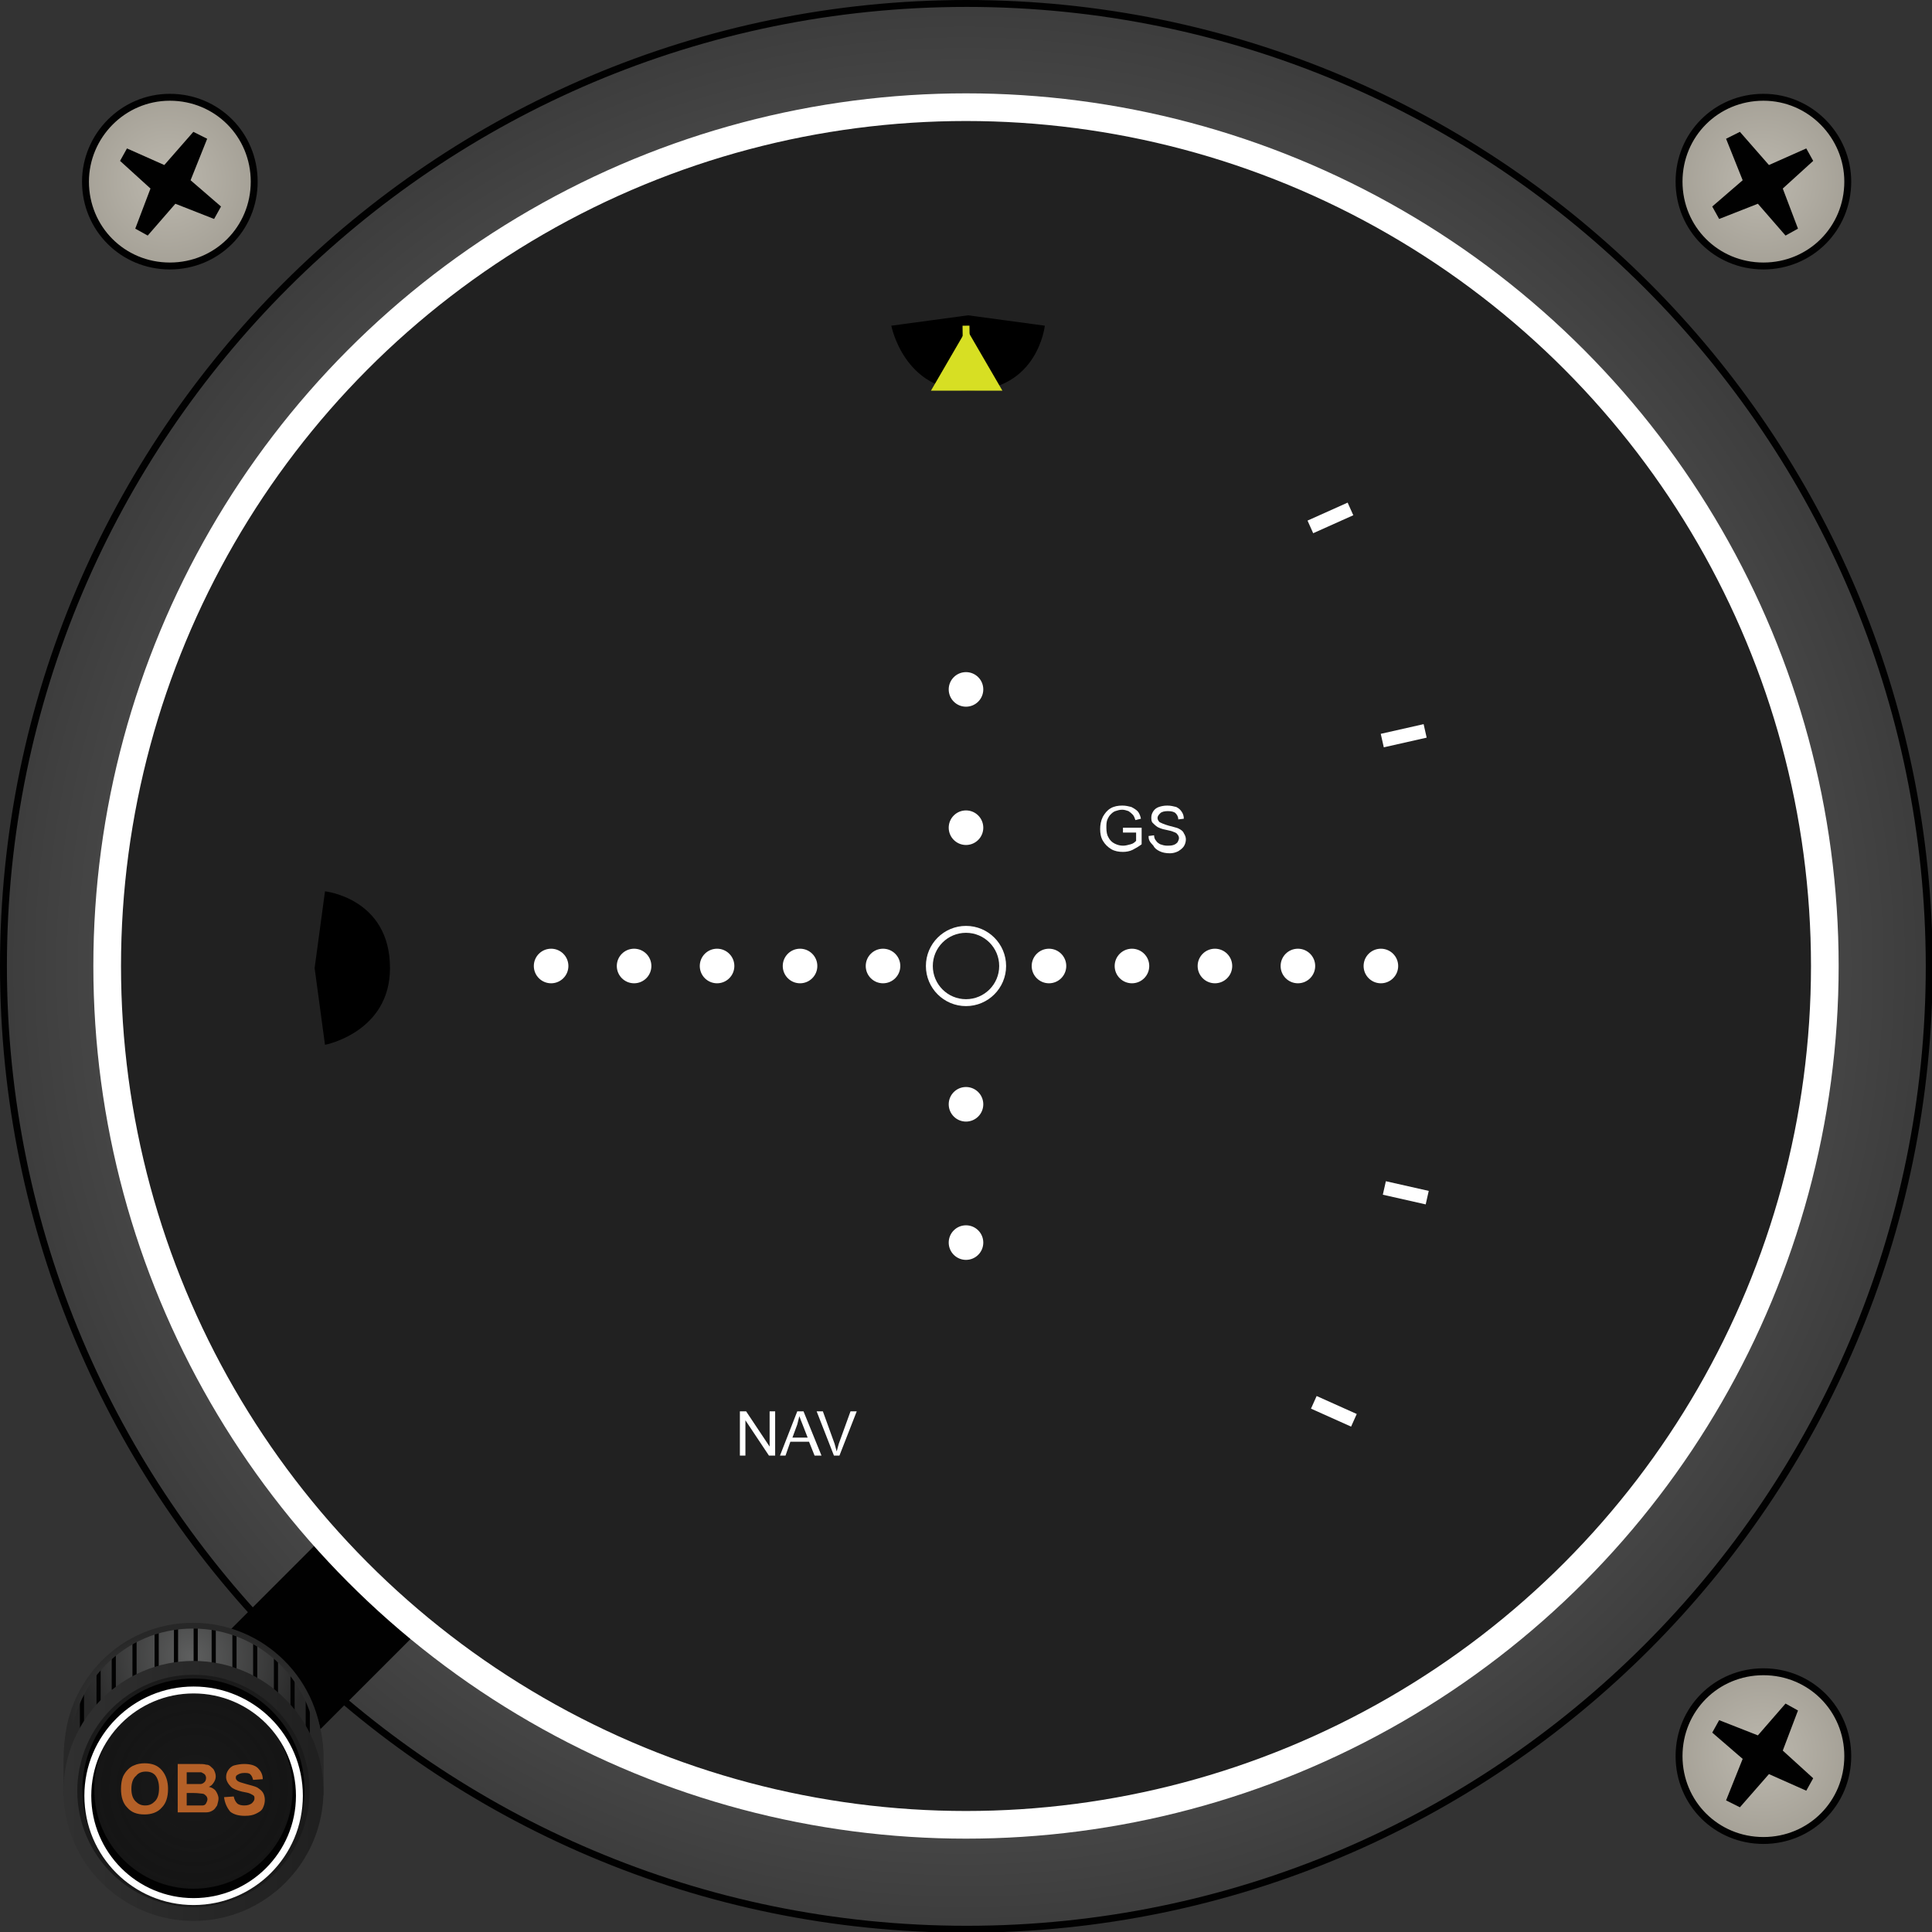 <?xml version="1.0" encoding="utf-8"?>
<!-- Generator: Adobe Illustrator 19.0.0, SVG Export Plug-In . SVG Version: 6.00 Build 0)  -->
<svg version="1.1" xmlns="http://www.w3.org/2000/svg" xmlns:xlink="http://www.w3.org/1999/xlink" x="0px" y="0px"
	 viewBox="0 0 279.4 279.4" style="enable-background:new 0 0 279.4 279.4;" xml:space="preserve">
<rect x="0" y="0" width="279.4" height="279.4" fill="#333333" stroke="none"/>
<style type="text/css">
	.st0{fill:#212121;}
	.st1{fill:url(#path7250_2_);stroke:#010101;}
	.st2{fill:#010101;}
	.st3{fill:url(#path7183_2_);}
	.st4{fill:none;stroke:#010101;stroke-width:0.6;}
	.st5{fill:none;stroke:#010101;stroke-width:0.3;}
	.st6{fill:none;stroke:url(#path7220_2_);stroke-width:0.834;}
	.st7{fill:#1A1A1A;stroke:url(#circle7224_2_);}
	.st8{fill:url(#circle7226_2_);stroke:#010101;stroke-width:0.859;}
	.st9{fill:none;stroke:#FFFFFF;}
	.st10{fill:url(#circle7254_2_);stroke:#010101;stroke-width:0.5;}
	.st11{fill:url(#circle7261_2_);stroke:#010101;stroke-width:0.5;}
	.st12{fill:url(#circle7268_2_);stroke:#010101;stroke-width:0.5;}
	.st13{fill:none;stroke:#FFFFFF;stroke-width:4;}
	.st14{fill:none;}
	.st15{fill:#B46027;}
	.st16{fill:#FFFFFF;}
	.st17{fill:none;stroke:#FFFFFF;stroke-width:2;}
	.st18{display:none;}
	.st19{display:inline;}
	.st20{fill:#F15A29;}
	.st21{fill:#58595B;}
	.st22{display:inline;fill:#202020;}
	.st23{fill:#353535;}
	.st24{fill:none;stroke:#FFFFFF;stroke-width:3;}
	.st25{fill:none;stroke:#000000;stroke-width:3;}
	.st26{display:inline;fill:none;stroke:#FFFFFF;stroke-width:2;}
	.st27{display:inline;fill:#FFFFFF;}
	.st28{fill:#D7DF23;stroke:#D7DF23;stroke-miterlimit:10;}
	.st29{fill:#D7DF23;stroke:#D7DF23;}
	.st30{display:inline;fill:none;stroke:#FFFFFF;}
	.st31{fill:none;stroke:#FFFFFF;stroke-width:1.5;}
</style>
<g id="Base">
	<g id="Background">
		<path id="circle8194_1_" class="st0" d="M140.7,8.5C68.1,8.5,9.2,67.4,9.2,140c0,72.6,58.9,131.5,131.5,131.5
			c72.6,0,131.5-58.9,131.5-131.5C272.1,67.4,213.3,8.5,140.7,8.5z"/>
		
			<radialGradient id="path7250_2_" cx="771.468" cy="446.232" r="279.721" gradientTransform="matrix(-0.828 0 0 0.828 778.264 -229.624)" gradientUnits="userSpaceOnUse">
			<stop  offset="0" style="stop-color:#969696"/>
			<stop  offset="1" style="stop-color:#010101"/>
		</radialGradient>
		<path id="path7250_1_" class="st1" d="M139.8,0.5L139.8,0.5C62.9,0.5,0.5,62.9,0.5,139.7c0,76.9,62.4,139.3,139.3,139.3
			c76.8,0,139.2-62.4,139.2-139.3C278.9,62.9,216.7,0.5,139.8,0.5L139.8,0.5z M263.9,139.8c0,68.5-55.6,124.1-124.1,124.1
			c-68.5,0-124.1-55.6-124.1-124.1c0-68.5,55.6-124.1,124.1-124.1C208.3,15.6,263.9,71.1,263.9,139.8z"/>
	</g>
	<g id="Knob">
		<polygon id="rect7162_1_" class="st2" points="15.7,253.3 29.4,267 60.2,236.2 46.5,222.5 		"/>
		
			<radialGradient id="path7183_2_" cx="703.977" cy="963.122" r="37.471" gradientTransform="matrix(-0.358 -0.272 -0.261 0.343 531.132 100.697)" gradientUnits="userSpaceOnUse">
			<stop  offset="0" style="stop-color:#5E5F5F"/>
			<stop  offset="1" style="stop-color:#272727"/>
		</radialGradient>
		<path id="path7183_1_" class="st3" d="M9.2,254.2v5.5h37.6v-5.5c0-10.4-8.4-18.8-18.8-18.8C17.6,235.4,9.2,243.9,9.2,254.2
			L9.2,254.2z"/>
		<path id="path7185_1_" class="st4" d="M28.3,235.4v5.3"/>
		<g id="g7187_1_" transform="matrix(2,0,0,2,-39.146,-371.62)">
			<path id="path7190_1_" class="st5" d="M32.3,303.5v2.7"/>
			<path id="path7192_1_" class="st5" d="M30.9,303.8v2.7"/>
			<path id="path7194_1_" class="st5" d="M29.3,304.5v2.7"/>
			<path id="path7197_1_" class="st5" d="M27.8,305.3v2.7"/>
			<path id="path7199_1_" class="st5" d="M26.7,306.4v2.7"/>
			<path id="path7201_1_" class="st5" d="M25.5,308.1v2.7"/>
		</g>
		<g id="g7203_1_" transform="matrix(-2,0,0,2,1326.508,-370.776)">
			<path id="path7206_1_" class="st5" d="M647.8,303.1v3.1"/>
			<path id="path7208_1_" class="st5" d="M646.3,303.5v2.9"/>
			<path id="path7211_1_" class="st5" d="M644.8,304.1v2.9"/>
			<path id="path7213_1_" class="st5" d="M643.3,305.3v2.7"/>
			<path id="path7215_1_" class="st5" d="M642.1,306.4v2.7"/>
			<path id="path7218_1_" class="st5" d="M641,308.1v2.7"/>
		</g>
		
			<radialGradient id="path7220_2_" cx="1177.321" cy="1242.975" r="36.328" gradientTransform="matrix(-0.488 0 0 0.315 602.257 -144.448)" gradientUnits="userSpaceOnUse">
			<stop  offset="0" style="stop-color:#5E5F5F"/>
			<stop  offset="1" style="stop-color:#272727"/>
		</radialGradient>
		<path id="path7220_1_" class="st6" d="M9.7,253.4v5.3h36.5v-5.3c0-10.1-8.2-18.3-18.3-18.3C17.7,235.1,9.7,243.4,9.7,253.4z"/>
		<g id="g7222_1_" transform="matrix(2,0,0,2,-35.223,-365.001)">
			
				<linearGradient id="circle7224_2_" gradientUnits="userSpaceOnUse" x1="285.955" y1="406.28" x2="355.452" y2="406.28" gradientTransform="matrix(-1.002 0 0 1.002 326.925 -95.305)">
				<stop  offset="0" style="stop-color:#202020"/>
				<stop  offset="1" style="stop-color:#5E5E5E"/>
			</linearGradient>
			<path id="circle7224_1_" class="st7" d="M31.6,303.1c-4.9,0-8.9,4-8.9,8.9c0,4.9,4,8.9,8.9,8.9c4.9,0,8.9-4,8.9-8.9
				C40.5,307.1,36.5,303.1,31.6,303.1z"/>
			
				<radialGradient id="circle7226_2_" cx="280.77" cy="404.904" r="32.198" gradientTransform="matrix(-1.002 0 0 1.002 313.016 -93.927)" gradientUnits="userSpaceOnUse">
				<stop  offset="0" style="stop-color:#191919"/>
				<stop  offset="1" style="stop-color:#010101;stop-opacity:0"/>
			</radialGradient>
			<circle id="circle7226_1_" class="st8" cx="31.6" cy="311.9" r="7.6"/>
		</g>
		<circle class="st9" cx="28" cy="259.7" r="15.3"/>
	</g>
	<g id="Screws">
		<g id="g7252_1_" transform="matrix(2,0,0,2,269.419,-370.734)">
			
				<radialGradient id="circle7254_2_" cx="-108.247" cy="291.95" r="25.027" gradientTransform="matrix(-1.002 0 0 1.002 -115.733 -94.088)" gradientUnits="userSpaceOnUse">
				<stop  offset="0" style="stop-color:#BCB8AE"/>
				<stop  offset="1" style="stop-color:#605B50"/>
			</radialGradient>
			<path id="circle7254_1_" class="st10" d="M-7.2,192.4c-3.4,0-6.1,2.7-6.1,6.1c0,3.4,2.7,6.1,6.1,6.1c3.4,0,6.1-2.7,6.1-6.1
				C-1.1,195.2-3.8,192.4-7.2,192.4z"/>
			<path id="path7257_1_" class="st2" d="M-8.9,194.9l2.1,2.4l2.7-1.2l0.5,0.9l-2.2,2l1.1,2.9l-0.9,0.5l-2-2.3l-2.8,1.1l-0.5-0.9
				l2.2-1.9l-1.2-3L-8.9,194.9z"/>
		</g>
		<g id="g7259_1_" transform="matrix(2,0,0,-2,269.419,-0.635)">
			
				<radialGradient id="circle7261_2_" cx="-108.247" cy="-433.01" r="25.03" gradientTransform="matrix(-1.002 0 0 1.002 -115.733 306.744)" gradientUnits="userSpaceOnUse">
				<stop  offset="0" style="stop-color:#BCB8AE"/>
				<stop  offset="1" style="stop-color:#605B50"/>
			</radialGradient>
			<path id="circle7261_1_" class="st11" d="M-7.2-133.4c-3.4,0-6.1,2.7-6.1,6.1c0,3.4,2.7,6.1,6.1,6.1c3.4,0,6.1-2.7,6.1-6.1
				C-1.1-130.7-3.8-133.4-7.2-133.4z"/>
			<path id="path7264_1_" class="st2" d="M-8.9-131l2.1,2.4l2.7-1.2l0.5,0.9l-2.2,2l1.1,2.9l-0.9,0.5l-2-2.3l-2.8,1.1l-0.5-0.9
				l2.2-1.9l-1.2-3L-8.9-131z"/>
		</g>
		<g id="g7266_1_" transform="matrix(-2,0,0,2,786.562,-370.734)">
			
				<radialGradient id="circle7268_2_" cx="358.187" cy="291.95" r="25.046" gradientTransform="matrix(-1.002 0 0 1.002 740.06 -94.088)" gradientUnits="userSpaceOnUse">
				<stop  offset="0" style="stop-color:#BCB8AE"/>
				<stop  offset="1" style="stop-color:#605B50"/>
			</radialGradient>
			<path id="circle7268_1_" class="st12" d="M381,192.4c-3.4,0-6.1,2.7-6.1,6.1c0,3.4,2.7,6.1,6.1,6.1c3.4,0,6.1-2.7,6.1-6.1
				C387.1,195.2,384.4,192.4,381,192.4z"/>
			<path id="path7271_1_" class="st2" d="M379.3,194.9l2.1,2.4l2.7-1.2l0.5,0.9l-2.2,2l1.1,2.9l-0.9,0.5l-2-2.3l-2.8,1.1l-0.5-0.9
				l2.2-1.9l-1.2-3L379.3,194.9z"/>
		</g>
	</g>
	<circle class="st13" cx="139.7" cy="139.7" r="124.2"/>
	<g>
		<rect x="14.1" y="255.1" class="st14" width="27.6" height="13.2"/>
		<path class="st15" d="M17.5,258.7c0-0.7,0.1-1.3,0.3-1.8c0.2-0.4,0.4-0.7,0.7-1s0.6-0.5,0.9-0.6c0.4-0.2,1-0.3,1.5-0.3
			c1.1,0,1.9,0.3,2.5,1s0.9,1.6,0.9,2.7c0,1.2-0.3,2.1-0.9,2.7c-0.6,0.7-1.5,1-2.5,1c-1.1,0-1.9-0.3-2.5-1
			C17.8,260.8,17.5,259.9,17.5,258.7z M19,258.7c0,0.8,0.2,1.4,0.6,1.8c0.4,0.4,0.8,0.6,1.4,0.6s1-0.2,1.4-0.6
			c0.4-0.4,0.6-1,0.6-1.9c0-0.8-0.2-1.4-0.5-1.8s-0.8-0.6-1.4-0.6s-1.1,0.2-1.4,0.6C19.2,257.2,19,257.9,19,258.7z"/>
		<path class="st15" d="M25.6,255.1h2.9c0.6,0,1,0,1.3,0.1c0.3,0,0.5,0.1,0.7,0.3s0.4,0.3,0.5,0.6c0.1,0.2,0.2,0.5,0.2,0.8
			c0,0.3-0.1,0.6-0.3,0.9s-0.4,0.5-0.7,0.6c0.4,0.1,0.8,0.3,1,0.6s0.4,0.7,0.4,1.1c0,0.3-0.1,0.6-0.2,1c-0.2,0.3-0.4,0.6-0.6,0.7
			c-0.3,0.2-0.6,0.3-1,0.3c-0.2,0-0.8,0-1.7,0h-2.4V255.1z M27,256.3v1.7H28c0.6,0,0.9,0,1,0c0.2,0,0.4-0.1,0.6-0.3
			c0.1-0.1,0.2-0.3,0.2-0.6c0-0.2-0.1-0.4-0.2-0.5c-0.1-0.1-0.3-0.2-0.5-0.3c-0.1,0-0.6,0-1.2,0H27z M27,259.2v1.9h1.3
			c0.5,0,0.9,0,1,0c0.2,0,0.4-0.1,0.5-0.3c0.1-0.2,0.2-0.4,0.2-0.6c0-0.2-0.1-0.4-0.2-0.5s-0.3-0.3-0.5-0.3s-0.6-0.1-1.3-0.1H27z"/>
		<path class="st15" d="M32.4,259.9l1.4-0.1c0.1,0.5,0.3,0.8,0.5,1s0.6,0.3,1,0.3c0.5,0,0.8-0.1,1.1-0.3c0.2-0.2,0.4-0.4,0.4-0.7
			c0-0.2,0-0.3-0.1-0.4c-0.1-0.1-0.3-0.2-0.5-0.3c-0.2-0.1-0.6-0.2-1.2-0.3c-0.8-0.2-1.3-0.4-1.6-0.7c-0.4-0.4-0.7-0.9-0.7-1.4
			c0-0.4,0.1-0.7,0.3-1c0.2-0.3,0.5-0.6,0.9-0.7s0.9-0.2,1.4-0.2c0.9,0,1.6,0.2,2,0.6s0.7,0.9,0.7,1.6l-1.4,0.1
			c-0.1-0.4-0.2-0.6-0.4-0.8c-0.2-0.2-0.5-0.2-0.9-0.2c-0.4,0-0.7,0.1-1,0.3c-0.2,0.1-0.2,0.3-0.2,0.4c0,0.2,0.1,0.3,0.2,0.4
			c0.2,0.2,0.6,0.3,1.3,0.5s1.2,0.3,1.6,0.5c0.3,0.2,0.6,0.4,0.8,0.7c0.2,0.3,0.3,0.7,0.3,1.1c0,0.4-0.1,0.8-0.3,1.2s-0.6,0.6-1,0.8
			c-0.4,0.2-0.9,0.3-1.6,0.3c-0.9,0-1.6-0.2-2.1-0.6C32.8,261.4,32.5,260.7,32.4,259.9z"/>
	</g>
</g>
<g id="Center">
	<circle class="st9" cx="139.7" cy="139.7" r="5.3"/>
	<path d="M151.1,47.1c0,0-1,9.4-11.1,9.4c-9.3,0-11.1-9.4-11.1-9.4l11.1-1.5L151.1,47.1z"/>
	<path d="M47,128.9c0,0,9.4,1,9.4,11.1c0,9.3-9.4,11.1-9.4,11.1L45.5,140L47,128.9z"/>
	<circle class="st16" cx="139.7" cy="159.7" r="2.5"/>
	<circle class="st16" cx="151.7" cy="139.7" r="2.5"/>
	<circle class="st16" cx="127.7" cy="139.7" r="2.5"/>
	<circle class="st16" cx="115.7" cy="139.7" r="2.5"/>
	<circle class="st16" cx="103.7" cy="139.7" r="2.5"/>
	<circle class="st16" cx="91.7" cy="139.7" r="2.5"/>
	<circle class="st16" cx="79.7" cy="139.7" r="2.5"/>
	<circle class="st16" cx="163.7" cy="139.7" r="2.5"/>
	<circle class="st16" cx="175.7" cy="139.7" r="2.5"/>
	<circle class="st16" cx="187.7" cy="139.7" r="2.5"/>
	<circle class="st16" cx="199.7" cy="139.7" r="2.5"/>
	<circle class="st16" cx="139.7" cy="179.7" r="2.5"/>
	<circle class="st16" cx="139.7" cy="119.7" r="2.5"/>
	<circle class="st16" cx="139.7" cy="99.7" r="2.5"/>
	<line class="st17" x1="200.2" y1="171.8" x2="206.4" y2="173.2"/>
	<line class="st17" x1="190" y1="202.8" x2="195.8" y2="205.4"/>
	<line class="st17" x1="199.9" y1="107.1" x2="206.1" y2="105.7"/>
	<line class="st17" x1="189.5" y1="76.2" x2="195.3" y2="73.6"/>
	<g>
		<path class="st16" d="M107,210.5v-6.4h0.9l3.4,5.1v-5.1h0.8v6.4h-0.9l-3.4-5.1v5.1H107z"/>
		<path class="st16" d="M112.8,210.5l2.5-6.4h0.9l2.6,6.4h-1l-0.8-2h-2.7l-0.7,2H112.8z M114.6,207.9h2.2l-0.7-1.8
			c-0.2-0.5-0.4-1-0.5-1.3c-0.1,0.4-0.2,0.8-0.3,1.2L114.6,207.9z"/>
		<path class="st16" d="M120.6,210.5l-2.5-6.4h0.9l1.7,4.7c0.1,0.4,0.2,0.7,0.3,1.1c0.1-0.4,0.2-0.7,0.3-1.1l1.7-4.7h0.9l-2.5,6.4
			H120.6z"/>
	</g>
	<g>
		<path class="st16" d="M162.4,120.5v-0.8l2.7,0v2.4c-0.4,0.3-0.9,0.6-1.3,0.8c-0.4,0.2-0.9,0.3-1.4,0.3c-0.6,0-1.2-0.1-1.7-0.4
			c-0.5-0.3-0.9-0.7-1.2-1.2c-0.3-0.5-0.4-1.1-0.4-1.7c0-0.6,0.1-1.2,0.4-1.8c0.3-0.5,0.6-0.9,1.1-1.2s1.1-0.4,1.7-0.4
			c0.5,0,0.9,0.1,1.3,0.2c0.4,0.2,0.7,0.4,0.9,0.6s0.4,0.6,0.5,1.1l-0.8,0.2c-0.1-0.3-0.2-0.6-0.4-0.8s-0.3-0.3-0.6-0.5
			c-0.3-0.1-0.6-0.2-0.9-0.2c-0.4,0-0.7,0.1-1,0.2c-0.3,0.1-0.5,0.3-0.7,0.5c-0.2,0.2-0.3,0.4-0.4,0.6c-0.2,0.4-0.2,0.8-0.2,1.3
			c0,0.6,0.1,1.1,0.3,1.4c0.2,0.4,0.5,0.7,0.9,0.9c0.4,0.2,0.8,0.3,1.2,0.3c0.4,0,0.7-0.1,1.1-0.2c0.4-0.1,0.6-0.3,0.8-0.5v-1.2
			H162.4z"/>
		<path class="st16" d="M166.1,120.9l0.8-0.1c0,0.3,0.1,0.6,0.3,0.8c0.1,0.2,0.4,0.4,0.6,0.5c0.3,0.1,0.6,0.2,1,0.2
			c0.3,0,0.6,0,0.9-0.1c0.3-0.1,0.4-0.2,0.6-0.4c0.1-0.2,0.2-0.4,0.2-0.6c0-0.2-0.1-0.4-0.2-0.5c-0.1-0.2-0.3-0.3-0.6-0.4
			c-0.2-0.1-0.6-0.2-1.1-0.3c-0.6-0.1-1-0.3-1.2-0.4c-0.3-0.2-0.5-0.4-0.7-0.6c-0.2-0.2-0.2-0.5-0.2-0.8c0-0.3,0.1-0.6,0.3-0.9
			c0.2-0.3,0.5-0.5,0.8-0.6s0.7-0.2,1.2-0.2c0.5,0,0.9,0.1,1.3,0.2c0.4,0.2,0.6,0.4,0.8,0.7s0.3,0.6,0.3,1l-0.8,0.1
			c0-0.4-0.2-0.7-0.4-0.9s-0.6-0.3-1.1-0.3c-0.5,0-0.9,0.1-1.1,0.3c-0.2,0.2-0.4,0.4-0.4,0.7c0,0.2,0.1,0.4,0.3,0.6
			c0.2,0.1,0.6,0.3,1.3,0.5c0.7,0.2,1.2,0.3,1.4,0.4c0.4,0.2,0.7,0.4,0.8,0.7c0.2,0.3,0.3,0.6,0.3,0.9c0,0.3-0.1,0.7-0.3,1
			c-0.2,0.3-0.5,0.5-0.8,0.7c-0.4,0.2-0.8,0.3-1.2,0.3c-0.6,0-1.1-0.1-1.5-0.3c-0.4-0.2-0.7-0.4-0.9-0.8
			C166.2,121.7,166.1,121.4,166.1,120.9z"/>
	</g>
</g>
<g id="Nav_Flag" class="st18">
	<g class="st19">
		<rect x="128.7" y="205.8" class="st16" width="21.3" height="4.3"/>
		<polygon class="st20" points="128.7,210.1 131.5,210.1 134.1,205.8 131.3,205.8 		"/>
		<polygon class="st20" points="134.1,210.1 136.8,210.1 139.4,205.8 136.6,205.8 		"/>
		<polygon class="st20" points="139.4,210.2 142.1,210.2 144.7,205.9 142,205.9 		"/>
		<polygon class="st20" points="144.7,210.1 147.4,210.1 150,205.8 147.3,205.8 		"/>
	</g>
	<g class="st19">
		<rect x="128.8" y="201.5" class="st21" width="21.3" height="4.3"/>
		<g>
			<path class="st16" d="M137.9,205.2v-2.4h-0.8v-0.5h2.3v0.5h-0.8v2.4H137.9z"/>
			<path class="st16" d="M139.5,203.8c0-0.3,0-0.5,0.1-0.7c0.1-0.1,0.2-0.3,0.3-0.4s0.2-0.2,0.4-0.3c0.2-0.1,0.4-0.1,0.6-0.1
				c0.4,0,0.8,0.1,1,0.4s0.4,0.6,0.4,1.1c0,0.5-0.1,0.8-0.4,1.1s-0.6,0.4-1,0.4c-0.4,0-0.8-0.1-1-0.4S139.5,204.2,139.5,203.8z
				 M140.1,203.8c0,0.3,0.1,0.6,0.2,0.7s0.3,0.3,0.6,0.3s0.4-0.1,0.6-0.2s0.2-0.4,0.2-0.7c0-0.3-0.1-0.6-0.2-0.7s-0.3-0.2-0.6-0.2
				s-0.4,0.1-0.6,0.2S140.1,203.4,140.1,203.8z"/>
		</g>
	</g>
	<g class="st19">
		<rect x="128.8" y="210.1" class="st21" width="21.3" height="4.3"/>
		<g>
			<path class="st16" d="M134.2,213.8v-2.9h2v0.5h-1.4v0.7h1.2v0.5h-1.2v1.2H134.2z"/>
			<path class="st16" d="M136.6,213.8v-2.9h1.2c0.3,0,0.5,0,0.7,0.1s0.2,0.1,0.3,0.3s0.1,0.3,0.1,0.5c0,0.2-0.1,0.4-0.2,0.5
				s-0.3,0.2-0.6,0.3c0.1,0.1,0.2,0.2,0.3,0.2s0.2,0.2,0.3,0.5l0.3,0.6h-0.7l-0.4-0.6c-0.1-0.2-0.3-0.4-0.3-0.4s-0.1-0.1-0.2-0.1
				s-0.2,0-0.3,0h-0.1v1.2H136.6z M137.2,212.1h0.4c0.3,0,0.5,0,0.5,0s0.1-0.1,0.2-0.1s0.1-0.1,0.1-0.2c0-0.1,0-0.2-0.1-0.2
				s-0.1-0.1-0.2-0.1c0,0-0.2,0-0.4,0h-0.5V212.1z"/>
			<path class="st16" d="M139.4,212.4c0-0.3,0-0.5,0.1-0.7c0.1-0.1,0.2-0.3,0.3-0.4s0.2-0.2,0.4-0.3c0.2-0.1,0.4-0.1,0.6-0.1
				c0.4,0,0.8,0.1,1,0.4s0.4,0.6,0.4,1.1c0,0.5-0.1,0.8-0.4,1.1s-0.6,0.4-1,0.4c-0.4,0-0.8-0.1-1-0.4S139.4,212.8,139.4,212.4z
				 M140,212.4c0,0.3,0.1,0.6,0.2,0.7s0.3,0.3,0.6,0.3s0.4-0.1,0.6-0.2s0.2-0.4,0.2-0.7c0-0.3-0.1-0.6-0.2-0.7s-0.3-0.2-0.6-0.2
				s-0.4,0.1-0.6,0.2S140,212,140,212.4z"/>
			<path class="st16" d="M142.6,213.8v-2.9h0.9l0.5,2l0.5-2h0.9v2.9h-0.5v-2.3l-0.6,2.3h-0.6l-0.6-2.3v2.3H142.6z"/>
		</g>
	</g>
</g>
<g id="Nav_Mask" class="st18">
	<rect x="128.8" y="201.5" class="st19" width="21.4" height="4.3"/>
	<rect x="128.8" y="210.1" class="st19" width="21.4" height="4.3"/>
	<rect x="128.8" y="197.1" class="st22" width="21.4" height="4.3"/>
	<rect x="128.8" y="214.4" class="st22" width="21.4" height="4.3"/>
</g>
<g id="GS_Flag" class="st18">
	<g class="st19">
		<rect x="174.5" y="117.6" class="st16" width="21.3" height="4.3"/>
		<polygon class="st20" points="174.5,121.9 177.2,121.9 179.8,117.6 177.1,117.6 		"/>
		<polygon class="st20" points="179.8,121.9 182.6,121.9 185.1,117.6 182.4,117.6 		"/>
		<polygon class="st20" points="185.1,121.9 187.9,121.9 190.5,117.6 187.7,117.6 		"/>
		<polygon class="st20" points="190.5,121.9 193.2,121.9 195.8,117.6 193,117.6 		"/>
	</g>
	<g class="st19">
		<rect x="174.5" y="113.3" class="st23" width="21.3" height="4.3"/>
	</g>
</g>
<g id="GS_Mask" class="st18">
	<rect x="174.5" y="113.3" class="st19" width="21.4" height="4.3"/>
	<rect x="174.4" y="121.9" class="st19" width="21.4" height="4.3"/>
	<rect x="174.5" y="109" class="st22" width="21.4" height="4.3"/>
	<rect x="174.5" y="126.2" class="st22" width="21.4" height="4.3"/>
</g>
<g id="Horiz_Needle" class="st18">
	<g class="st19">
		<line class="st24" x1="50.9" y1="139.7" x2="199.7" y2="139.7"/>
		<line class="st25" x1="50.9" y1="139.7" x2="66.7" y2="139.7"/>
	</g>
	<line class="st26" x1="203.5" y1="139.4" x2="209.8" y2="139.4"/>
	<path class="st27" d="M139.7,48.3"/>
</g>
<g id="Vert_Needle" class="st18">
	<g class="st19">
		<line class="st24" x1="139.7" y1="50.9" x2="139.7" y2="199.7"/>
		<line class="st25" x1="139.7" y1="50.9" x2="139.7" y2="66.7"/>
	</g>
</g>
<g id="Arrow_1_">
	<g>
		<polygon class="st28" points="135.5,56 139.8,48.6 144.1,56 		"/>
		<line class="st29" x1="139.8" y1="55.2" x2="139.7" y2="47.1"/>
	</g>
</g>
<g id="Ring" class="st18">
	<circle class="st30" cx="139.7" cy="139.7" r="93.8"/>
	<g id="_x39_0_deg" class="st19">
		<line class="st24" x1="139.7" y1="39.3" x2="139.7" y2="45.9"/>
		<line class="st24" x1="39.3" y1="139.7" x2="45.9" y2="139.7"/>
		<line class="st24" x1="139.7" y1="240.1" x2="139.7" y2="233.5"/>
		<line class="st24" x1="240.1" y1="139.7" x2="233.5" y2="139.7"/>
	</g>
	<g id="_x33_0_deg" class="st19">
		<line class="st31" x1="88.2" y1="50.5" x2="92.8" y2="58.5"/>
		<line class="st31" x1="50.5" y1="88.2" x2="58.5" y2="92.8"/>
		<path class="st31" d="M45.9,139.7"/>
		<line class="st31" x1="50.5" y1="191.2" x2="58.5" y2="186.6"/>
		<line class="st31" x1="88.2" y1="228.9" x2="92.8" y2="220.9"/>
		<line class="st31" x1="191.2" y1="228.9" x2="186.6" y2="220.9"/>
		<line class="st31" x1="228.9" y1="191.2" x2="220.9" y2="186.6"/>
		<line class="st31" x1="228.9" y1="88.2" x2="220.9" y2="92.8"/>
		<line class="st31" x1="191.2" y1="50.5" x2="186.6" y2="58.5"/>
	</g>
	<g id="_x31_0_deg" class="st19">
		<line class="st31" x1="121" y1="33.6" x2="123.4" y2="47.4"/>
		<line class="st31" x1="102.9" y1="38.5" x2="107.6" y2="51.6"/>
		<line class="st31" x1="70.5" y1="57.2" x2="79.4" y2="67.9"/>
		<line class="st31" x1="57.2" y1="70.5" x2="67.9" y2="79.5"/>
		<line class="st31" x1="38.5" y1="102.9" x2="51.6" y2="107.7"/>
		<line class="st31" x1="33.6" y1="121" x2="47.4" y2="123.5"/>
		<line class="st31" x1="33.6" y1="158.4" x2="47.4" y2="156"/>
		<line class="st31" x1="38.5" y1="176.6" x2="51.6" y2="171.8"/>
		<line class="st31" x1="57.2" y1="209" x2="67.9" y2="200"/>
		<line class="st31" x1="70.5" y1="222.2" x2="79.5" y2="211.6"/>
		<line class="st31" x1="102.9" y1="240.9" x2="107.7" y2="227.8"/>
		<line class="st31" x1="121" y1="245.8" x2="123.5" y2="232.1"/>
		<line class="st31" x1="158.4" y1="245.8" x2="156" y2="232.1"/>
		<line class="st31" x1="176.6" y1="240.9" x2="171.8" y2="227.8"/>
		<line class="st31" x1="209" y1="222.2" x2="200" y2="211.5"/>
		<line class="st31" x1="222.2" y1="209" x2="211.6" y2="200"/>
		<line class="st31" x1="240.9" y1="176.6" x2="227.8" y2="171.8"/>
		<line class="st31" x1="245.8" y1="158.4" x2="232.1" y2="156"/>
		<line class="st31" x1="245.8" y1="121" x2="232.1" y2="123.4"/>
		<line class="st31" x1="240.9" y1="102.9" x2="227.8" y2="107.6"/>
		<line class="st31" x1="222.2" y1="70.5" x2="211.5" y2="79.4"/>
		<line class="st31" x1="209" y1="57.2" x2="200" y2="67.9"/>
		<line class="st31" x1="176.6" y1="38.5" x2="171.8" y2="51.6"/>
		<line class="st31" x1="158.4" y1="33.6" x2="156" y2="47.4"/>
	</g>
	<g id="_x35__deg" class="st19">
		<line class="st31" x1="139.8" y1="40.5" x2="139.7" y2="45.9"/>
		<line class="st31" x1="131.1" y1="40.9" x2="131.6" y2="46.3"/>
		<line class="st31" x1="122.5" y1="42" x2="123.5" y2="47.4"/>
		<line class="st31" x1="114.1" y1="43.9" x2="115.5" y2="49.1"/>
		<line class="st31" x1="105.8" y1="46.5" x2="107.7" y2="51.6"/>
		<line class="st31" x1="97.8" y1="49.8" x2="100.1" y2="54.7"/>
		<line class="st31" x1="90.1" y1="53.8" x2="92.8" y2="58.5"/>
		<line class="st31" x1="82.8" y1="58.4" x2="85.9" y2="62.9"/>
		<line class="st31" x1="76" y1="63.7" x2="79.5" y2="67.9"/>
		<line class="st31" x1="69.6" y1="69.5" x2="73.4" y2="73.4"/>
		<line class="st31" x1="63.7" y1="75.9" x2="67.9" y2="79.4"/>
		<line class="st31" x1="58.5" y1="82.8" x2="62.9" y2="85.9"/>
		<line class="st31" x1="53.8" y1="90.1" x2="58.5" y2="92.8"/>
		<line class="st31" x1="49.8" y1="97.7" x2="54.7" y2="100.1"/>
		<line class="st31" x1="46.5" y1="105.7" x2="51.6" y2="107.6"/>
		<line class="st31" x1="43.9" y1="114" x2="49.1" y2="115.4"/>
		<line class="st31" x1="42" y1="122.4" x2="47.4" y2="123.4"/>
		<line class="st31" x1="40.9" y1="131" x2="46.3" y2="131.5"/>
		<line class="st31" x1="40.5" y1="139.7" x2="45.9" y2="139.7"/>
		<line class="st31" x1="40.9" y1="148.3" x2="46.3" y2="147.9"/>
		<line class="st31" x1="42" y1="156.9" x2="47.4" y2="156"/>
		<line class="st31" x1="43.9" y1="165.4" x2="49.1" y2="164"/>
		<line class="st31" x1="46.5" y1="173.6" x2="51.6" y2="171.8"/>
		<line class="st31" x1="49.8" y1="181.6" x2="54.7" y2="179.3"/>
		<line class="st31" x1="53.8" y1="189.3" x2="58.5" y2="186.6"/>
		<line class="st31" x1="58.4" y1="196.6" x2="62.9" y2="193.5"/>
		<line class="st31" x1="63.7" y1="203.5" x2="67.9" y2="200"/>
		<line class="st31" x1="69.5" y1="209.8" x2="73.4" y2="206"/>
		<line class="st31" x1="75.9" y1="215.7" x2="79.4" y2="211.5"/>
		<line class="st31" x1="82.8" y1="221" x2="85.9" y2="216.5"/>
		<line class="st31" x1="90.1" y1="225.6" x2="92.8" y2="220.9"/>
		<line class="st31" x1="97.7" y1="229.6" x2="100.1" y2="224.7"/>
		<line class="st31" x1="105.7" y1="232.9" x2="107.6" y2="227.8"/>
		<line class="st31" x1="114" y1="235.6" x2="115.4" y2="230.3"/>
		<line class="st31" x1="122.4" y1="237.4" x2="123.4" y2="232.1"/>
		<line class="st31" x1="131" y1="238.6" x2="131.5" y2="233.1"/>
		<line class="st31" x1="139.7" y1="238.9" x2="139.7" y2="233.5"/>
		<line class="st31" x1="148.3" y1="238.6" x2="147.9" y2="233.1"/>
		<line class="st31" x1="156.9" y1="237.4" x2="156" y2="232.1"/>
		<line class="st31" x1="165.4" y1="235.6" x2="164" y2="230.3"/>
		<line class="st31" x1="173.6" y1="233" x2="171.8" y2="227.9"/>
		<line class="st31" x1="181.6" y1="229.7" x2="179.3" y2="224.7"/>
		<line class="st31" x1="189.3" y1="225.7" x2="186.6" y2="221"/>
		<line class="st31" x1="196.6" y1="221" x2="193.5" y2="216.6"/>
		<line class="st31" x1="203.5" y1="215.8" x2="200" y2="211.6"/>
		<line class="st31" x1="209.8" y1="209.9" x2="206" y2="206.1"/>
		<line class="st31" x1="215.7" y1="203.5" x2="211.5" y2="200"/>
		<line class="st31" x1="221" y1="196.7" x2="216.5" y2="193.5"/>
		<line class="st31" x1="225.6" y1="189.4" x2="220.9" y2="186.6"/>
		<line class="st31" x1="229.6" y1="181.7" x2="224.7" y2="179.4"/>
		<line class="st31" x1="232.9" y1="173.7" x2="227.8" y2="171.8"/>
		<line class="st31" x1="235.5" y1="165.4" x2="230.3" y2="164"/>
		<line class="st31" x1="237.4" y1="157" x2="232.1" y2="156"/>
		<line class="st31" x1="238.6" y1="148.4" x2="233.1" y2="147.9"/>
		<line class="st31" x1="238.9" y1="139.8" x2="233.5" y2="139.7"/>
		<line class="st31" x1="238.6" y1="131.1" x2="233.1" y2="131.6"/>
		<line class="st31" x1="237.4" y1="122.5" x2="232.1" y2="123.5"/>
		<line class="st31" x1="235.6" y1="114.1" x2="230.3" y2="115.5"/>
		<line class="st31" x1="233" y1="105.8" x2="227.8" y2="107.7"/>
		<line class="st31" x1="229.7" y1="97.8" x2="224.7" y2="100.1"/>
		<line class="st31" x1="225.7" y1="90.1" x2="220.9" y2="92.9"/>
		<line class="st31" x1="221" y1="82.8" x2="216.6" y2="86"/>
		<line class="st31" x1="215.8" y1="76" x2="211.6" y2="79.5"/>
		<line class="st31" x1="209.9" y1="69.6" x2="206" y2="73.4"/>
		<line class="st31" x1="203.5" y1="63.7" x2="200" y2="67.9"/>
		<line class="st31" x1="196.7" y1="58.5" x2="193.5" y2="62.9"/>
		<line class="st31" x1="189.4" y1="53.8" x2="186.6" y2="58.5"/>
		<line class="st31" x1="181.7" y1="49.8" x2="179.4" y2="54.7"/>
		<line class="st31" x1="173.7" y1="46.5" x2="171.8" y2="51.6"/>
		<line class="st31" x1="165.4" y1="43.9" x2="164" y2="49.1"/>
		<line class="st31" x1="157" y1="42" x2="156" y2="47.4"/>
		<line class="st31" x1="148.4" y1="40.9" x2="147.9" y2="46.3"/>
	</g>
	<g id="Labels" class="st19">
		<g>
			<rect x="131.1" y="23.5" class="st14" width="17.8" height="15"/>
			<path class="st16" d="M135.1,35.7V23.5h2.4l5,8.1v-8.1h2.3v12.2h-2.5l-4.9-7.9v7.9H135.1z"/>
		</g>
		<g>
			<rect x="74.5" y="37.9" transform="matrix(0.866 -0.5 0.5 0.866 -11.242 48.887)" class="st14" width="22.2" height="15"/>
			<path class="st16" d="M78.8,51.1l1.2-0.9c0.6,0.6,1.1,1,1.7,1.1c0.5,0.1,1.1,0,1.6-0.3c0.6-0.4,1-0.9,1.2-1.5
				c0.2-0.7,0.1-1.3-0.3-1.9c-0.3-0.6-0.8-1-1.4-1.1c-0.6-0.2-1.2-0.1-1.8,0.3c-0.2,0.1-0.5,0.4-0.8,0.7l-0.5-1.2
				c0.1,0,0.2-0.1,0.2-0.1c0.6-0.3,1-0.7,1.2-1.3c0.3-0.5,0.2-1.1-0.1-1.7c-0.3-0.5-0.7-0.8-1.2-0.9s-1,0-1.5,0.3
				c-0.5,0.3-0.8,0.7-1,1.2s-0.1,1.1,0.2,1.8L76,45.9c-0.3-1-0.4-1.8-0.1-2.6c0.3-0.8,0.8-1.4,1.7-1.9c0.6-0.3,1.2-0.5,1.8-0.5
				s1.2,0.1,1.7,0.4c0.5,0.3,0.9,0.7,1.2,1.1c0.3,0.5,0.4,0.9,0.4,1.5c0,0.5-0.2,1-0.6,1.5c0.7-0.2,1.4-0.2,2,0.1
				c0.6,0.3,1.1,0.7,1.5,1.4c0.5,0.9,0.6,1.9,0.3,2.9c-0.3,1-1,1.8-2,2.4c-0.9,0.5-1.9,0.7-2.8,0.5C80.1,52.4,79.4,51.9,78.8,51.1z"
				/>
			<path class="st16" d="M87,46.4l1.2-0.9c0.6,0.6,1.1,1,1.7,1.1c0.5,0.1,1.1,0,1.6-0.3c0.6-0.4,1-0.9,1.2-1.5
				c0.2-0.7,0.1-1.3-0.3-1.9c-0.3-0.6-0.8-1-1.4-1.1c-0.6-0.2-1.2-0.1-1.8,0.3c-0.2,0.1-0.5,0.4-0.8,0.7l-0.5-1.2
				c0.1,0,0.2-0.1,0.2-0.1c0.6-0.3,1-0.7,1.2-1.3s0.2-1.1-0.1-1.7c-0.3-0.5-0.7-0.8-1.2-0.9c-0.5-0.1-1,0-1.5,0.3
				c-0.5,0.3-0.8,0.7-1,1.2c-0.2,0.5-0.1,1.1,0.2,1.8l-1.4,0.5c-0.3-1-0.4-1.8-0.1-2.6s0.8-1.4,1.7-1.9c0.6-0.3,1.2-0.5,1.8-0.5
				c0.6,0,1.2,0.1,1.7,0.4c0.5,0.3,0.9,0.7,1.2,1.1c0.3,0.5,0.4,0.9,0.4,1.5c0,0.5-0.2,1-0.6,1.5c0.7-0.2,1.4-0.2,2,0.1
				c0.6,0.3,1.1,0.7,1.5,1.4c0.5,0.9,0.6,1.9,0.3,2.9c-0.3,1-1,1.8-2,2.4c-0.9,0.5-1.9,0.7-2.8,0.5C88.3,47.7,87.6,47.2,87,46.4z"/>
		</g>
		<g>
			<rect x="34" y="77.6" transform="matrix(0.5 -0.866 0.866 0.5 -50.862 82.136)" class="st14" width="23.5" height="15"/>
			<path class="st16" d="M42.6,93.4l0.6-1.4c0.8,0.3,1.5,0.3,2,0.2c0.5-0.2,0.9-0.5,1.2-1c0.4-0.6,0.4-1.2,0.3-1.9
				c-0.2-0.7-0.6-1.2-1.2-1.5c-0.6-0.3-1.2-0.4-1.8-0.3c-0.6,0.2-1.1,0.5-1.4,1.1c-0.1,0.2-0.3,0.6-0.4,1l-1.1-0.8
				c0.1-0.1,0.1-0.1,0.1-0.2c0.3-0.6,0.5-1.1,0.4-1.7c0-0.6-0.3-1.1-0.9-1.4c-0.5-0.3-1-0.3-1.5-0.2c-0.5,0.1-0.9,0.5-1.2,1
				c-0.3,0.5-0.4,1-0.3,1.5c0.1,0.5,0.5,1,1,1.5l-1,1.2c-0.8-0.7-1.2-1.4-1.4-2.2c-0.2-0.8,0-1.7,0.5-2.5c0.3-0.6,0.8-1,1.3-1.4
				c0.5-0.3,1.1-0.5,1.7-0.5c0.6,0,1.1,0.1,1.6,0.4c0.5,0.3,0.8,0.6,1,1.1c0.2,0.5,0.3,1,0.3,1.6c0.5-0.5,1.1-0.9,1.7-0.9
				c0.7-0.1,1.3,0.1,2,0.5c0.9,0.5,1.5,1.3,1.8,2.4c0.3,1,0.1,2.1-0.5,3.1c-0.5,0.9-1.3,1.5-2.2,1.8C44.5,93.9,43.6,93.8,42.6,93.4z
				"/>
			<path class="st16" d="M44.9,83.8c-1.2-0.7-2.2-1.4-2.8-2.1c-0.6-0.7-1-1.4-1.1-2.2c-0.1-0.7,0-1.5,0.5-2.3c0.3-0.6,0.7-1,1.2-1.3
				c0.5-0.3,1-0.5,1.6-0.5c0.6,0,1.2,0.1,1.9,0.3s1.6,0.6,2.6,1.2c1.2,0.7,2.2,1.4,2.8,2.1c0.6,0.7,1,1.4,1.1,2.2
				c0.1,0.7,0,1.5-0.5,2.3c-0.6,1-1.4,1.6-2.5,1.8C48.5,85.4,46.9,84.9,44.9,83.8z M45.7,82.5c1.7,1,3,1.5,3.8,1.4
				c0.8-0.1,1.4-0.4,1.7-1c0.3-0.6,0.3-1.3,0-2s-1.4-1.6-3.1-2.6c-1.7-1-3-1.5-3.8-1.4c-0.8,0.1-1.4,0.4-1.7,1
				c-0.3,0.6-0.4,1.2-0.1,1.9C42.9,80.6,44,81.5,45.7,82.5z"/>
		</g>
		<g>
			<rect x="23.5" y="130.6" class="st14" width="15" height="17.8"/>
			<path class="st16" d="M35.7,144.5l-12.2,2.9v-2.5l8.4-1.8l-8.4-2.2v-2.9l8.5-2.1l-8.5-1.9v-2.5l12.2,3v2.6l-9.1,2.4l9.1,2.4
				V144.5z"/>
		</g>
		<g>
			<rect x="32.7" y="186.3" transform="matrix(-0.5 -0.866 0.866 -0.5 -99.749 330.091)" class="st14" width="25.4" height="15"/>
			<path class="st16" d="M48.7,193l1.2-0.7l4,7c-0.3,0.2-0.6,0.3-1,0.4c-0.6,0.1-1.2,0.1-1.9,0c-0.7-0.1-1.5-0.4-2.6-0.8
				c-1.6-0.6-2.8-0.9-3.6-1s-1.4,0-1.9,0.3c-0.5,0.3-0.8,0.7-1,1.3c-0.1,0.6,0,1.2,0.3,1.7c0.4,0.6,0.8,1,1.4,1.2
				c0.6,0.2,1.2,0,1.9-0.3l0.6,1.4c-1,0.5-2,0.6-2.9,0.3c-0.9-0.3-1.6-0.9-2.2-1.9c-0.6-1-0.8-2-0.5-2.9c0.2-0.9,0.7-1.6,1.6-2.1
				c0.4-0.2,0.9-0.4,1.4-0.5s1.1,0,1.8,0.1c0.7,0.1,1.7,0.4,3,0.9c1.1,0.4,1.8,0.6,2.2,0.7c0.4,0.1,0.7,0.1,1,0.1L48.7,193z"/>
			<path class="st16" d="M46.8,186.7l-2.5,1.5l2.6,4.6l-1.2,0.7l-9.6-0.9l-0.6-1.1l6.8-3.9l-0.8-1.4l1.2-0.7l0.8,1.4l2.5-1.5
				L46.8,186.7z M43,188.9l-4.8,2.7l6.7,0.6L43,188.9z"/>
		</g>
		<g>
			<rect x="70.7" y="226.2" transform="matrix(-0.866 -0.5 0.5 -0.866 41.949 478.724)" class="st14" width="28.7" height="15"/>
			<path class="st16" d="M87.5,231.4l0.7-1.2l7,4c-0.2,0.3-0.4,0.6-0.7,0.8c-0.5,0.4-1,0.7-1.7,0.9c-0.7,0.2-1.5,0.4-2.6,0.6
				c-1.7,0.3-2.9,0.6-3.6,0.9c-0.7,0.3-1.2,0.7-1.5,1.2c-0.3,0.5-0.4,1.1-0.2,1.6c0.2,0.6,0.5,1,1.1,1.4c0.6,0.4,1.2,0.5,1.8,0.3
				c0.6-0.2,1.1-0.6,1.5-1.2l1.3,0.9c-0.7,0.9-1.4,1.5-2.3,1.7c-0.9,0.2-1.8,0-2.8-0.6c-1-0.6-1.6-1.3-1.9-2.2
				c-0.3-0.9-0.2-1.8,0.3-2.6c0.2-0.4,0.6-0.8,1-1.1s0.9-0.6,1.6-0.8c0.7-0.2,1.7-0.5,3.1-0.7c1.2-0.2,1.9-0.4,2.3-0.5
				s0.7-0.2,1-0.4L87.5,231.4z"/>
			<path class="st16" d="M81.9,226.5l1.3,0.7l-4.8,8.2c0.5-0.1,1.1-0.2,1.7-0.2c0.7,0,1.3,0,1.7,0.1l-0.7,1.3
				c-0.9-0.1-1.8,0-2.6,0.1c-0.8,0.2-1.5,0.4-2,0.7l-0.8-0.5L81.9,226.5z"/>
		</g>
		<g>
			<rect x="130.6" y="240.9" class="st14" width="17.8" height="15"/>
			<path class="st16" d="M144.5,247.7l-2.4,0.2c-0.1-0.8-0.4-1.4-0.9-1.8c-0.4-0.4-1-0.6-1.8-0.6c-0.8,0-1.4,0.2-1.8,0.5
				c-0.4,0.3-0.6,0.7-0.6,1.2c0,0.3,0.1,0.5,0.3,0.7c0.2,0.2,0.5,0.4,0.9,0.5c0.3,0.1,0.9,0.3,2,0.5c1.3,0.3,2.2,0.7,2.8,1.2
				c0.7,0.7,1.1,1.5,1.1,2.4c0,0.6-0.2,1.2-0.5,1.7c-0.4,0.5-0.9,1-1.5,1.2c-0.7,0.3-1.5,0.4-2.4,0.4c-1.5,0-2.7-0.3-3.4-1
				c-0.8-0.7-1.2-1.6-1.2-2.7l2.5-0.1c0.1,0.6,0.3,1.1,0.7,1.3c0.3,0.3,0.9,0.4,1.6,0.4c0.7,0,1.3-0.1,1.7-0.4
				c0.3-0.2,0.4-0.4,0.4-0.8c0-0.3-0.1-0.5-0.4-0.7c-0.3-0.3-1.1-0.5-2.3-0.8s-2.1-0.6-2.7-0.9c-0.6-0.3-1-0.7-1.3-1.2
				c-0.3-0.5-0.5-1.2-0.5-1.9c0-0.7,0.2-1.3,0.6-2s0.9-1.1,1.6-1.4c0.7-0.3,1.6-0.4,2.6-0.4c1.5,0,2.7,0.4,3.5,1.1
				S144.3,246.4,144.5,247.7z"/>
		</g>
		<g>
			<rect x="180.9" y="226.5" transform="matrix(-0.866 0.5 -0.5 -0.866 478.724 339.764)" class="st14" width="25.9" height="15"/>
			<path class="st16" d="M194.2,228.4l1.3-0.7l4.8,8.2c0.1-0.5,0.4-1,0.7-1.6c0.3-0.6,0.7-1.1,1-1.5l0.7,1.3
				c-0.5,0.8-0.9,1.5-1.2,2.3c-0.3,0.8-0.4,1.5-0.3,2.1l-0.8,0.5L194.2,228.4z"/>
			<path class="st16" d="M192.5,233.1l-1.3,0.9c-0.5-0.6-1-1-1.6-1.1c-0.6-0.1-1.1,0-1.6,0.3c-0.6,0.4-1,0.9-1.2,1.6
				c-0.2,0.7,0,1.5,0.4,2.2c0.4,0.7,1,1.2,1.6,1.4c0.7,0.2,1.3,0.1,2-0.3c0.4-0.2,0.7-0.6,1-0.9c0.2-0.4,0.3-0.8,0.4-1.2l1.3-0.5
				l2.1,6l-5.2,3l-0.7-1.2l4.2-2.4l-1.1-3.2c-0.4,0.8-0.9,1.4-1.6,1.8c-0.9,0.5-1.9,0.7-2.9,0.4c-1-0.3-1.8-0.9-2.4-1.9
				c-0.5-1-0.7-1.9-0.6-3c0.2-1.2,0.9-2.2,2-2.9c1-0.6,1.9-0.7,2.8-0.5C191.1,231.7,191.9,232.2,192.5,233.1z"/>
		</g>
		<g>
			<rect x="220.7" y="186.8" transform="matrix(-0.5 0.866 -0.866 -0.5 518.903 89.07)" class="st14" width="26.1" height="15"/>
			<path class="st16" d="M231.2,189.3l0.7-1.3l8.2,4.8c-0.1-0.5-0.2-1.1-0.2-1.7c0-0.7,0-1.3,0.1-1.7l1.3,0.7
				c-0.1,0.9,0,1.8,0.1,2.6c0.2,0.8,0.4,1.5,0.7,2l-0.5,0.8L231.2,189.3z"/>
			<path class="st16" d="M226.6,200.2l-1.2-0.7l4-7c0.3,0.2,0.6,0.4,0.8,0.7c0.4,0.5,0.7,1,0.9,1.7s0.4,1.5,0.6,2.6
				c0.3,1.7,0.6,2.9,0.9,3.6c0.3,0.7,0.7,1.2,1.2,1.5c0.5,0.3,1.1,0.4,1.6,0.2c0.6-0.2,1-0.5,1.4-1.1c0.4-0.6,0.5-1.2,0.3-1.8
				c-0.2-0.6-0.6-1.1-1.2-1.5l0.9-1.3c0.9,0.7,1.5,1.4,1.7,2.3c0.2,0.9,0,1.8-0.6,2.8c-0.6,1-1.3,1.6-2.2,1.9
				c-0.9,0.3-1.8,0.2-2.6-0.3c-0.4-0.2-0.8-0.6-1.1-1c-0.3-0.4-0.6-0.9-0.8-1.6c-0.2-0.7-0.5-1.7-0.7-3.1c-0.2-1.2-0.4-1.9-0.5-2.3
				c-0.1-0.4-0.2-0.7-0.4-1L226.6,200.2z"/>
		</g>
		<g>
			<rect x="240.9" y="131.1" class="st14" width="15" height="17.8"/>
			<path class="st16" d="M243.8,135.6h12.2v9h-2.1V138h-2.7v6.1h-2.1V138h-3.3v6.8h-2V135.6z"/>
		</g>
		<g>
			<rect x="225.1" y="78.1" transform="matrix(0.5 0.866 -0.866 0.5 191.139 -159.867)" class="st14" width="17.8" height="15"/>
			<path class="st16" d="M239.8,86.6l-0.8-1.2c0.4-0.4,0.7-0.8,0.8-1.1c0.2-0.6,0.1-1.1-0.2-1.6c-0.2-0.4-0.6-0.7-1-0.9
				c-0.5-0.2-1.2-0.3-1.9-0.2c-0.7,0.1-1.6,0.4-2.6,1c0.7,0,1.2,0.2,1.7,0.5c0.5,0.3,0.9,0.7,1.2,1.2c0.5,0.9,0.6,1.8,0.3,2.8
				c-0.3,1-0.9,1.8-1.9,2.3c-0.7,0.4-1.4,0.6-2.1,0.6c-0.7,0-1.4-0.1-2-0.4s-1.1-0.8-1.4-1.4c-0.6-1.1-0.7-2.2-0.3-3.3
				c0.4-1.1,1.5-2.2,3.3-3.3c2-1.2,3.7-1.7,5.1-1.4c1.2,0.2,2.1,0.8,2.7,2c0.5,0.8,0.6,1.6,0.5,2.4C241,85.3,240.5,86,239.8,86.6z
				 M232.2,84c-0.4,0.3-0.8,0.6-1.1,1c-0.3,0.4-0.5,0.9-0.5,1.3c0,0.5,0.1,0.9,0.3,1.3c0.3,0.5,0.8,0.9,1.5,1c0.7,0.1,1.4,0,2.1-0.4
				c0.7-0.4,1.2-0.9,1.4-1.6s0.1-1.2-0.2-1.8c-0.3-0.6-0.8-1-1.5-1.1C233.5,83.4,232.8,83.6,232.2,84z"/>
		</g>
		<g>
			<rect x="185.4" y="38.2" transform="matrix(0.866 0.5 -0.5 0.866 48.883 -91.038)" class="st14" width="17.8" height="15"/>
			<path class="st16" d="M190.2,45l1.4,0.6c-0.3,0.8-0.3,1.5-0.2,2c0.2,0.5,0.5,0.9,1,1.2c0.6,0.4,1.2,0.4,1.9,0.3
				c0.7-0.2,1.2-0.6,1.5-1.2c0.3-0.6,0.4-1.2,0.3-1.8c-0.2-0.6-0.5-1.1-1.1-1.4c-0.2-0.1-0.6-0.3-1-0.4l0.8-1.1
				c0.1,0.1,0.1,0.1,0.2,0.1c0.6,0.3,1.1,0.5,1.7,0.4c0.6,0,1.1-0.3,1.4-0.9c0.3-0.5,0.3-1,0.2-1.5c-0.1-0.5-0.5-0.9-1-1.2
				c-0.5-0.3-1-0.4-1.5-0.3c-0.5,0.1-1,0.5-1.5,1l-1.2-1c0.7-0.8,1.4-1.2,2.2-1.4s1.7,0,2.5,0.5c0.6,0.3,1,0.8,1.4,1.3
				c0.3,0.5,0.5,1.1,0.5,1.7c0,0.6-0.1,1.1-0.4,1.6c-0.3,0.5-0.6,0.8-1.1,1c-0.5,0.2-1,0.3-1.6,0.3c0.5,0.5,0.9,1.1,0.9,1.7
				s-0.1,1.3-0.5,2c-0.5,0.9-1.3,1.5-2.4,1.8c-1,0.3-2.1,0.1-3.1-0.5c-0.9-0.5-1.5-1.3-1.8-2.2C189.7,46.8,189.7,45.9,190.2,45z"/>
		</g>
	</g>
</g>
</svg>
